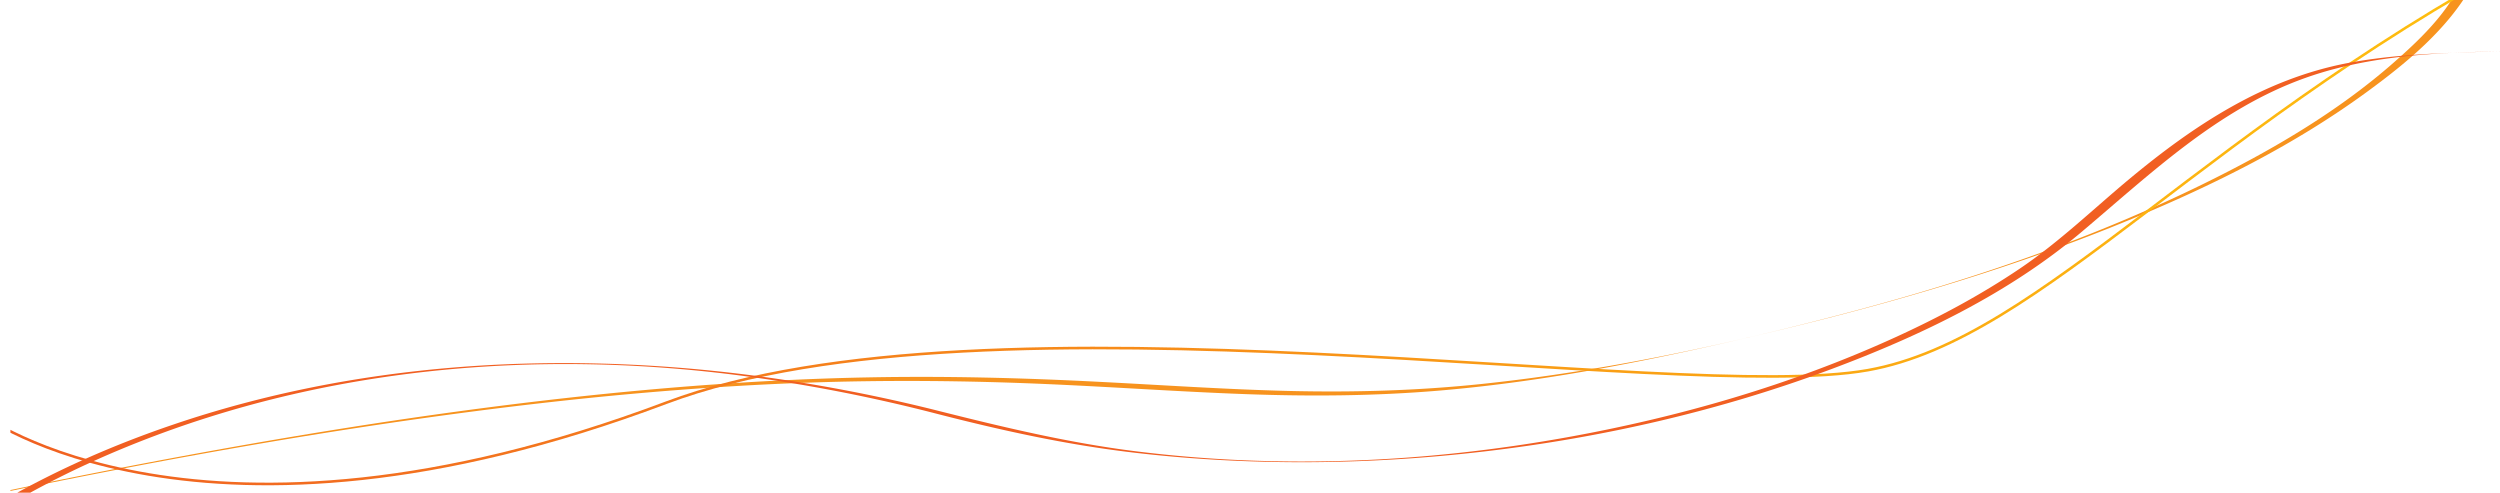 <svg id="Layer_1" data-name="Layer 1" xmlns="http://www.w3.org/2000/svg" xmlns:xlink="http://www.w3.org/1999/xlink" viewBox="0 0 1918 378"><defs><style>.cls-1,.cls-4{fill:none;}.cls-2{clip-path:url(#clip-path);}.cls-3{fill:#f7931e;}.cls-4{stroke-miterlimit:10;stroke-width:2px;stroke:url(#NKF_1);}.cls-5{fill:#f15f22;}</style><clipPath id="clip-path"><rect class="cls-1" x="8" width="1910" height="378"/></clipPath><linearGradient id="NKF_1" x1="-153.53" y1="166.32" x2="1923.91" y2="166.32" gradientTransform="matrix(0.93, -0.07, -0.1, 0.49, 157.32, 163.1)" gradientUnits="userSpaceOnUse"><stop offset="0" stop-color="#f05f22"/><stop offset="1" stop-color="#ffc10e"/></linearGradient></defs><title>hero 1</title><g class="cls-2"><path class="cls-3" d="M1874.2-53.45c17.15.57,22.09,14.53,17.77,29.46-8.3,28.71-33.7,52.82-55.36,71.86-43.59,38.32-94.72,68-146.62,93.44-85.11,41.75-175.62,72.7-267.08,97.15-93.6,25-189.78,46-286.27,56.13-49.32,5.16-98.89,6.56-148.44,5.33-48.48-1.2-96.87-4.55-145.29-7-58.15-3-116.34-4.5-174.57-3.43-79,1.46-157.82,7.31-236.3,16.12-109.75,12.33-218.83,30.22-327.27,51q-49.57,9.51-99,19.82c-3.53.73-8.4,2.45-11.17,3,121-25.15,242.65-47.33,365.19-63.35,85.65-11.2,171.76-19.32,258.1-22.44,62.18-2.24,124.39-1.65,186.55,1.08,50.17,2.21,100.28,5.78,150.47,7.63,49.78,1.84,99.61,1.52,149.27-2.68,85.76-7.25,170.83-24.9,254.41-44.81,94.1-22.41,187.43-49.77,276.86-86.86,63.3-26.25,125.62-57.27,181-97.89,30.07-22,61.77-48.12,80.17-81.28,6.49-11.68,16.06-34.93-.56-43.13a24.88,24.88,0,0,0-10.3-2.25c-3.85-.13-7.8,3.23-11.6,3.1Z"/><path class="cls-4" d="M-14,318s167.15,125.74,525-9c247-93,774.09,1.3,922-25,135-24,259.71-190.8,529-329"/><path class="cls-5" d="M-45,422.43c11.81-10,25-18.55,38.13-26.75,35.24-22.1,72.82-40.45,111.44-55.81C250,282,409.79,268.05,564.44,287.65a1244.35,1244.35,0,0,1,153.81,29.68c49.83,12.83,99.55,23.81,150.73,29.82,89.48,10.5,180.78,9.63,270.21-.84,90.53-10.59,180.3-31.17,265.74-63.1,67.8-25.34,135.64-57.79,191.37-104.69,53.67-45.18,105.1-94.85,172.56-118.81C1830.49,37.82,1898.15,40,1962.61,38.9c21.24-.36,42.48-.78,63.71-1.39-2.39.07-6.61-.11-9.64,0-42.22,1.2-84.46,1.33-126.67,2.7-29.73,1-59.62,2.6-88.9,8.18-64,12.19-117.67,47.55-167.08,88.61-28.07,23.34-54.08,48.59-84.42,69.07s-62.71,37.74-95.95,52.9c-79.93,36.44-165.29,61-251.63,76.56C1093.25,355.09,981.75,360,872,346.3c-51.38-6.39-101-18.26-151.13-30.86a1236.92,1236.92,0,0,0-154.75-28.82c-144.64-17.24-294.36-8-432.86,39C88.36,340.84,44.66,359.9,3.52,383.44c-12.69,7.26-25.14,14.95-37.21,23.2-6.17,4.22-13.93,8.49-19.12,14A24.8,24.8,0,0,1-55,422.43c1.9-1.61,8,1.67,10,0Z"/></g></svg>